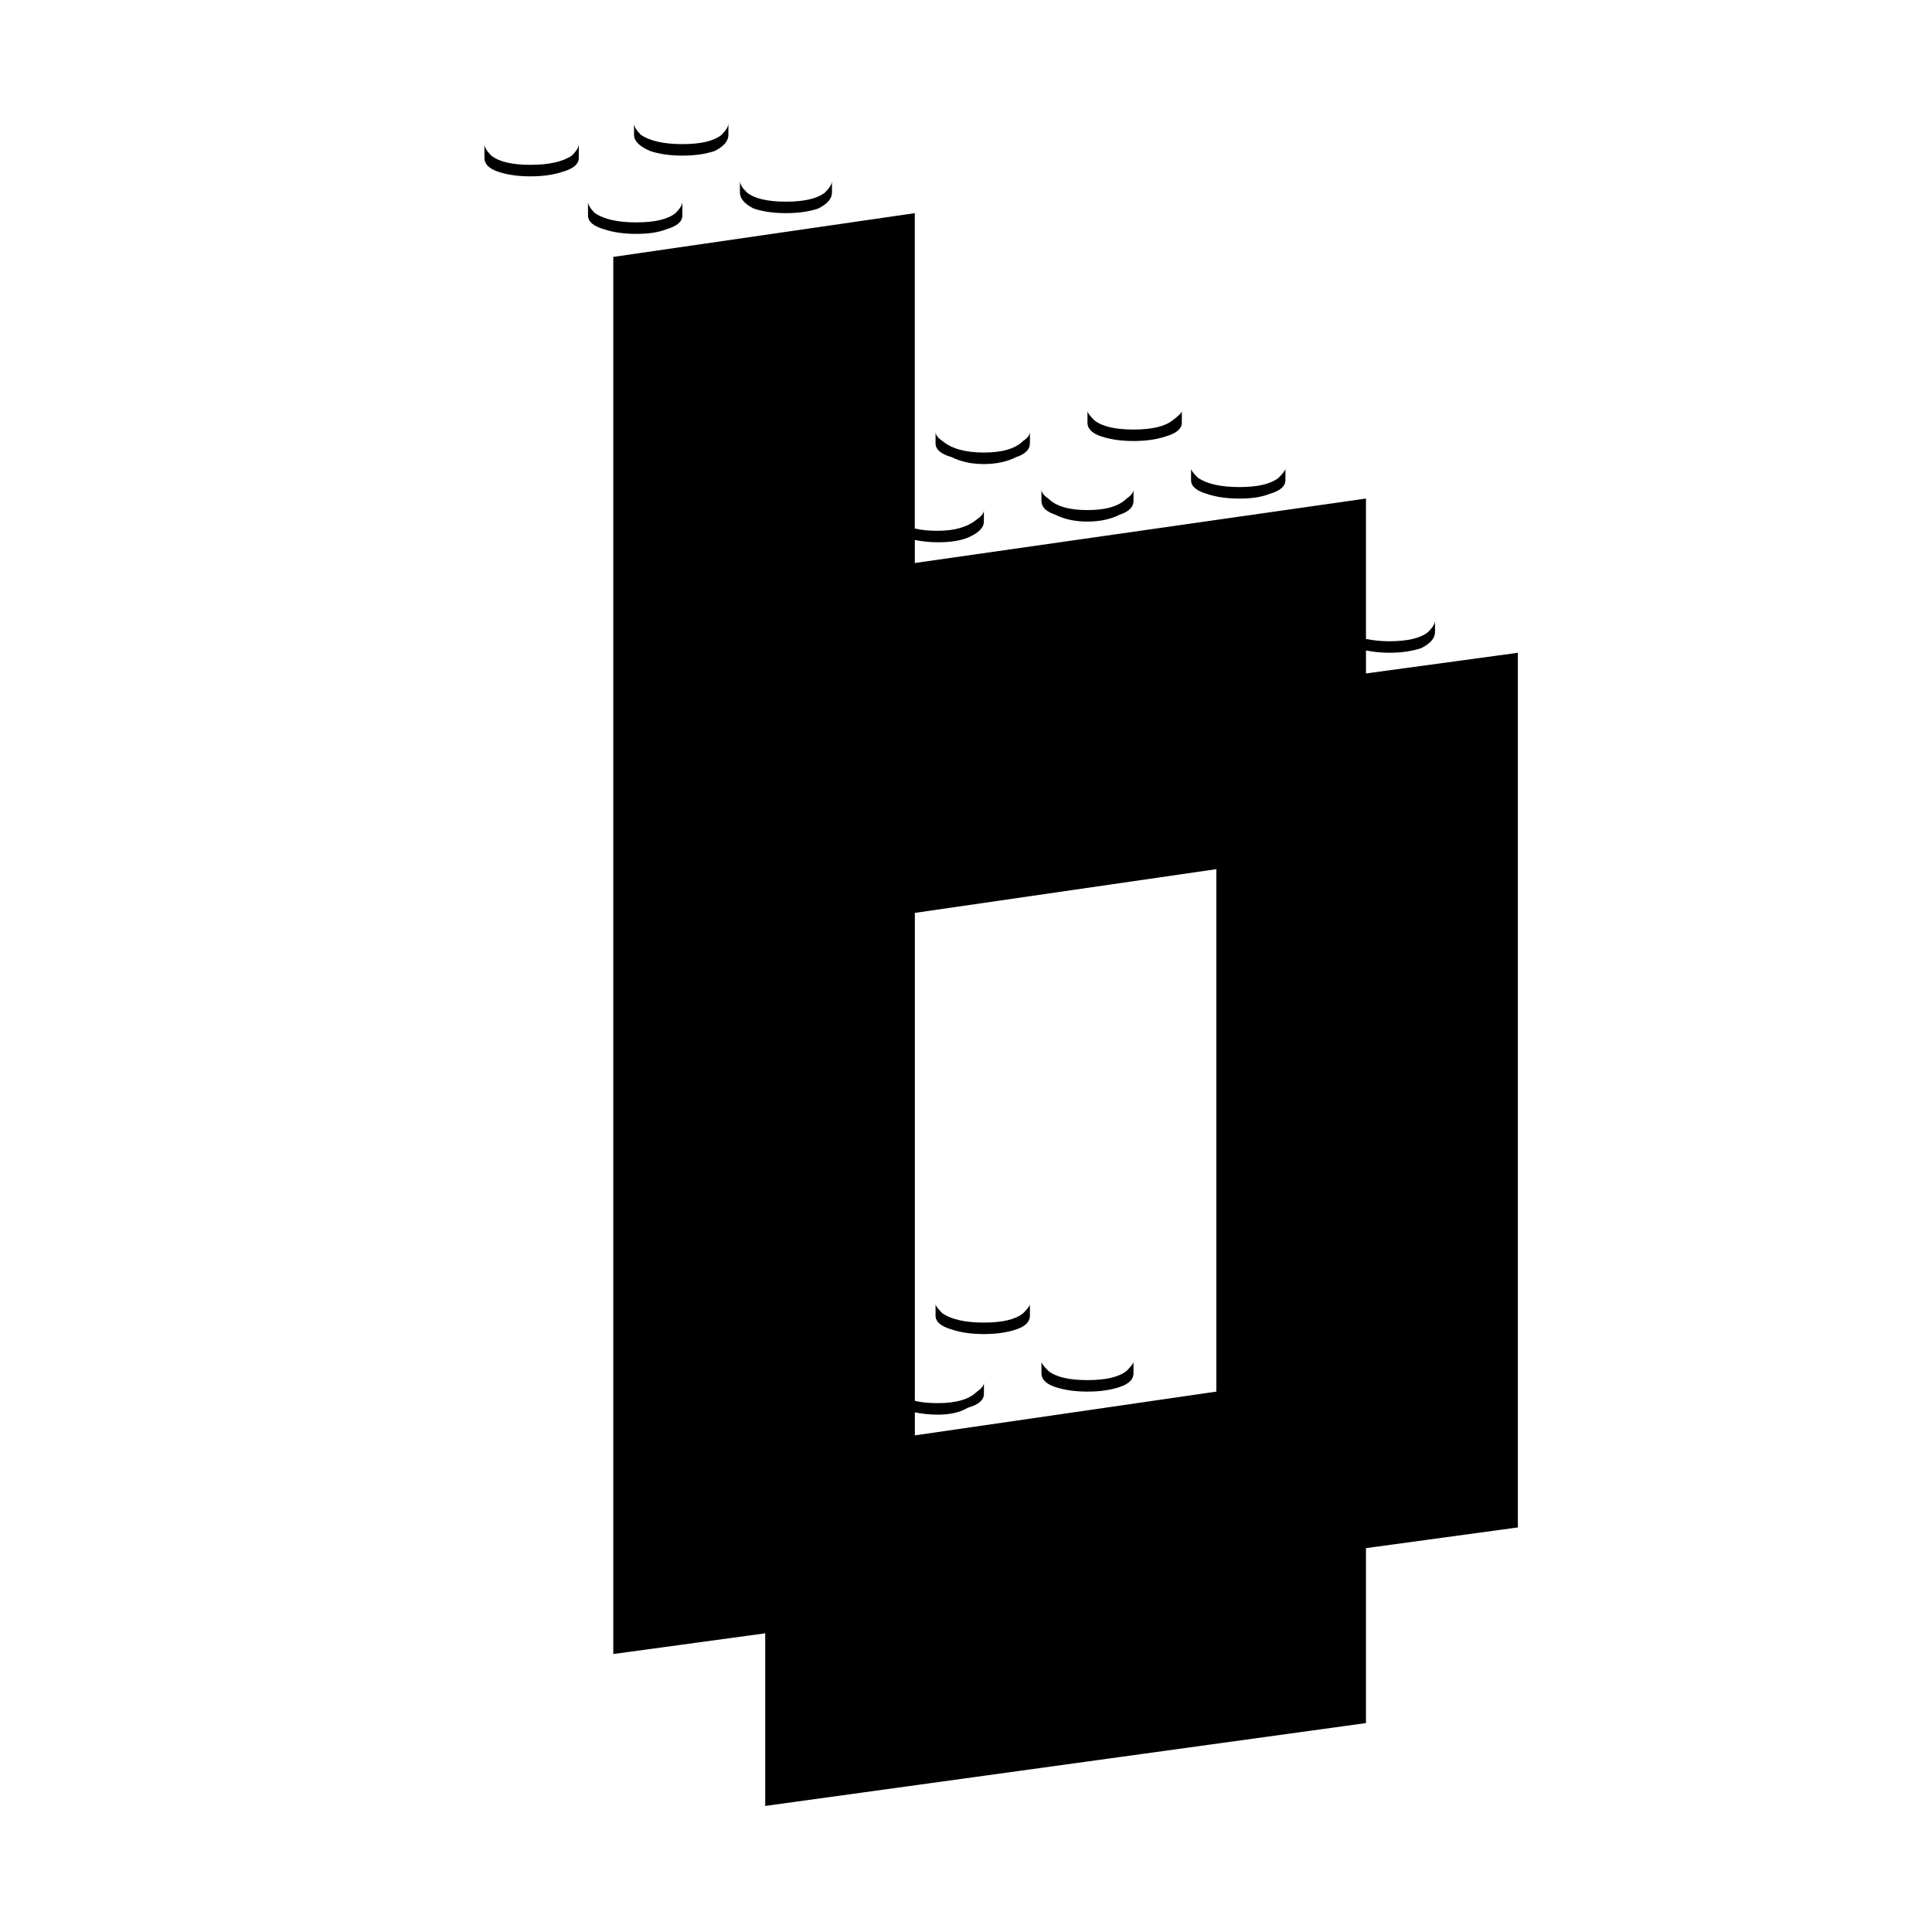 <?xml version="1.0" encoding="utf-8"?>
<!-- Generator: Adobe Illustrator 25.0.0, SVG Export Plug-In . SVG Version: 6.00 Build 0)  -->
<svg version="1.1" id="Layer_1" xmlns="http://www.w3.org/2000/svg" xmlns:xlink="http://www.w3.org/1999/xlink" x="0px" y="0px"
	 viewBox="0 0 1080 1070.5" style="enable-background:new 0 0 1080 1070.5;" xml:space="preserve">
<style type="text/css">
	.st0{fill:#000000;}
	@media (prefers-color-scheme: dark) {
      .st0{fill:#FFFFFF;}
  }
</style>
<g>
	<path class="st0" d="m296.52 92.14c10.3 0 18.01-1.71 23.16-5.15 2.57-2.57 3.87-4.7 3.87-6.43v7.73c0 3.44-3 6.01-9.01 7.72-5.14 1.73-11.13 2.57-18.01 2.57-6.86 0-12.87-0.85-18.01-2.57-5.15-1.71-7.72-4.28-7.72-7.72v-7.73c0 1.73 1.28 3.87 3.86 6.43 4.29 3.44 11.57 5.15 21.86 5.15zm59.19 32.17c10.3 0 17.57-1.71 21.88-5.15 2.57-2.57 3.86-4.7 3.86-6.43v7.72c0 3.44-3.01 6.01-9 7.72-4.3 1.73-9.87 2.57-16.73 2.57-6.88 0-12.87-0.85-18.01-2.57-5.99-1.71-9.01-4.28-9.01-7.72v-7.72c0 1.73 1.29 3.86 3.87 6.43 5.13 3.44 12.84 5.15 23.14 5.15zm492.79 240.6v488.93l-84.92 11.58v97.79l-335.82 46.32v-96.5l-84.93 11.58v-781l168.55-24.45v176.27c3.42 0.86 7.72 1.29 12.87 1.29 9.42 0 16.73-2.13 21.88-6.43 2.57-1.71 3.86-3.42 3.86-5.15v6.43c0 3.44-3.02 6.43-9 9-4.3 1.73-9.88 2.57-16.73 2.57-4.3 0-8.59-0.42-12.87-1.28v12.86l252.19-36.03v78.49c4.28 0.86 8.56 1.29 12.86 1.29 10.3 0 17.57-1.71 21.88-5.15 2.57-2.57 3.86-4.7 3.86-6.43v6.43c0 3.44-2.57 6.43-7.71 9-5.15 1.73-11.16 2.57-18.02 2.57-4.3 0-8.59-0.42-12.86-1.28v12.86l84.91-11.56zm-467.06-284.35c10.3 0 17.57-1.71 21.88-5.15 2.57-2.57 3.86-4.7 3.86-6.43v6.43c0 3.44-2.57 6.44-7.71 9.01-5.15 1.73-11.16 2.57-18.02 2.57-6.88 0-12.86-0.84-18.01-2.57-6.01-2.57-9-5.58-9-9.01v-6.43c0 1.73 1.28 3.86 3.86 6.43 5.13 3.44 12.84 5.15 23.14 5.15zm57.9 32.17c10.29 0 17.56-1.71 21.87-5.15 2.57-2.57 3.87-4.7 3.87-6.43v6.43c0 3.44-2.57 6.43-7.72 9-5.15 1.73-11.16 2.57-18.01 2.57-6.88 0-12.87-0.85-18.02-2.57-5.15-2.57-7.71-5.57-7.71-9v-6.43c0 1.73 1.28 3.86 3.86 6.43 4.27 3.44 11.57 5.15 21.86 5.15zm240.61 665.19v-292.06l-168.55 24.45v272.76c3.42 0.86 7.72 1.29 12.87 1.29 10.29 0 17.56-2.14 21.88-6.44 2.57-1.7 3.86-3.41 3.86-5.14v6.44c0 3.44-3.02 6.01-9 7.72-4.3 2.57-9.88 3.86-16.73 3.86-4.3 0-8.59-0.42-12.87-1.29v12.87l168.54-24.46zm-129.96-524.95c10.3 0 17.57-2.13 21.88-6.43 2.57-1.71 3.86-3.42 3.86-5.15v6.43c0 3.44-2.57 6.01-7.72 7.72-5.15 2.57-11.15 3.87-18.01 3.87-6.88 0-12.87-1.29-18.02-3.87-6-1.71-9-4.28-9-7.72v-6.43c0 1.73 1.29 3.44 3.87 5.15 5.13 4.3 12.85 6.43 23.14 6.43zm0 486.36c10.3 0 17.57-1.71 21.88-5.15 2.57-2.57 3.86-4.28 3.86-5.15v6.43c0 3.44-2.57 6.01-7.72 7.72-5.15 1.73-11.15 2.57-18.01 2.57-6.88 0-12.87-0.85-18.02-2.57-6-1.71-9-4.28-9-7.72v-6.43c0 0.86 1.29 2.57 3.87 5.15 5.13 3.44 12.85 5.15 23.14 5.15zm57.9-454.19c10.3 0 17.57-2.14 21.88-6.44 2.57-1.7 3.87-3.41 3.87-5.14v6.43c0 3.44-2.57 6.01-7.72 7.72-5.15 2.57-11.16 3.86-18.02 3.86-6.88 0-12.86-1.28-18.01-3.86-5.15-1.71-7.72-4.28-7.72-7.72v-6.43c0 1.73 1.29 3.44 3.87 5.14 4.26 4.3 11.56 6.44 21.85 6.44zm0 486.35c10.3 0 17.57-1.71 21.88-5.15 2.57-2.57 3.87-4.28 3.87-5.15v6.44c0 3.44-2.57 6.01-7.72 7.71-5.15 1.74-11.16 2.57-18.02 2.57-6.88 0-12.86-0.84-18.01-2.57-5.15-1.7-7.72-4.28-7.72-7.71v-6.44c0 0.87 1.29 2.57 3.87 5.15 4.26 3.44 11.56 5.15 21.85 5.15zm25.74-531.38c10.29 0 17.56-1.71 21.87-5.15 3.42-2.57 5.15-4.28 5.15-5.15v6.43c0 3.44-3.02 6.01-9 7.72-5.15 1.73-11.16 2.57-18.01 2.57-6.88 0-12.87-0.85-18.02-2.57-5.15-1.71-7.72-4.28-7.72-7.72v-6.43c0 0.86 1.29 2.57 3.87 5.15 4.27 3.44 11.56 5.15 21.86 5.15zm59.18 32.16c10.3 0 17.57-1.71 21.88-5.15 2.57-2.57 3.87-4.28 3.87-5.14v6.44c0 3.44-3.02 6.01-9.01 7.72-4.3 1.73-9.87 2.57-16.73 2.57-6.87 0-12.86-0.84-18.01-2.57-6.01-1.71-9-4.28-9-7.72v-6.44c0 0.86 1.28 2.57 3.86 5.14 5.13 3.44 12.85 5.15 23.14 5.15z"/>
</g>
</svg>
